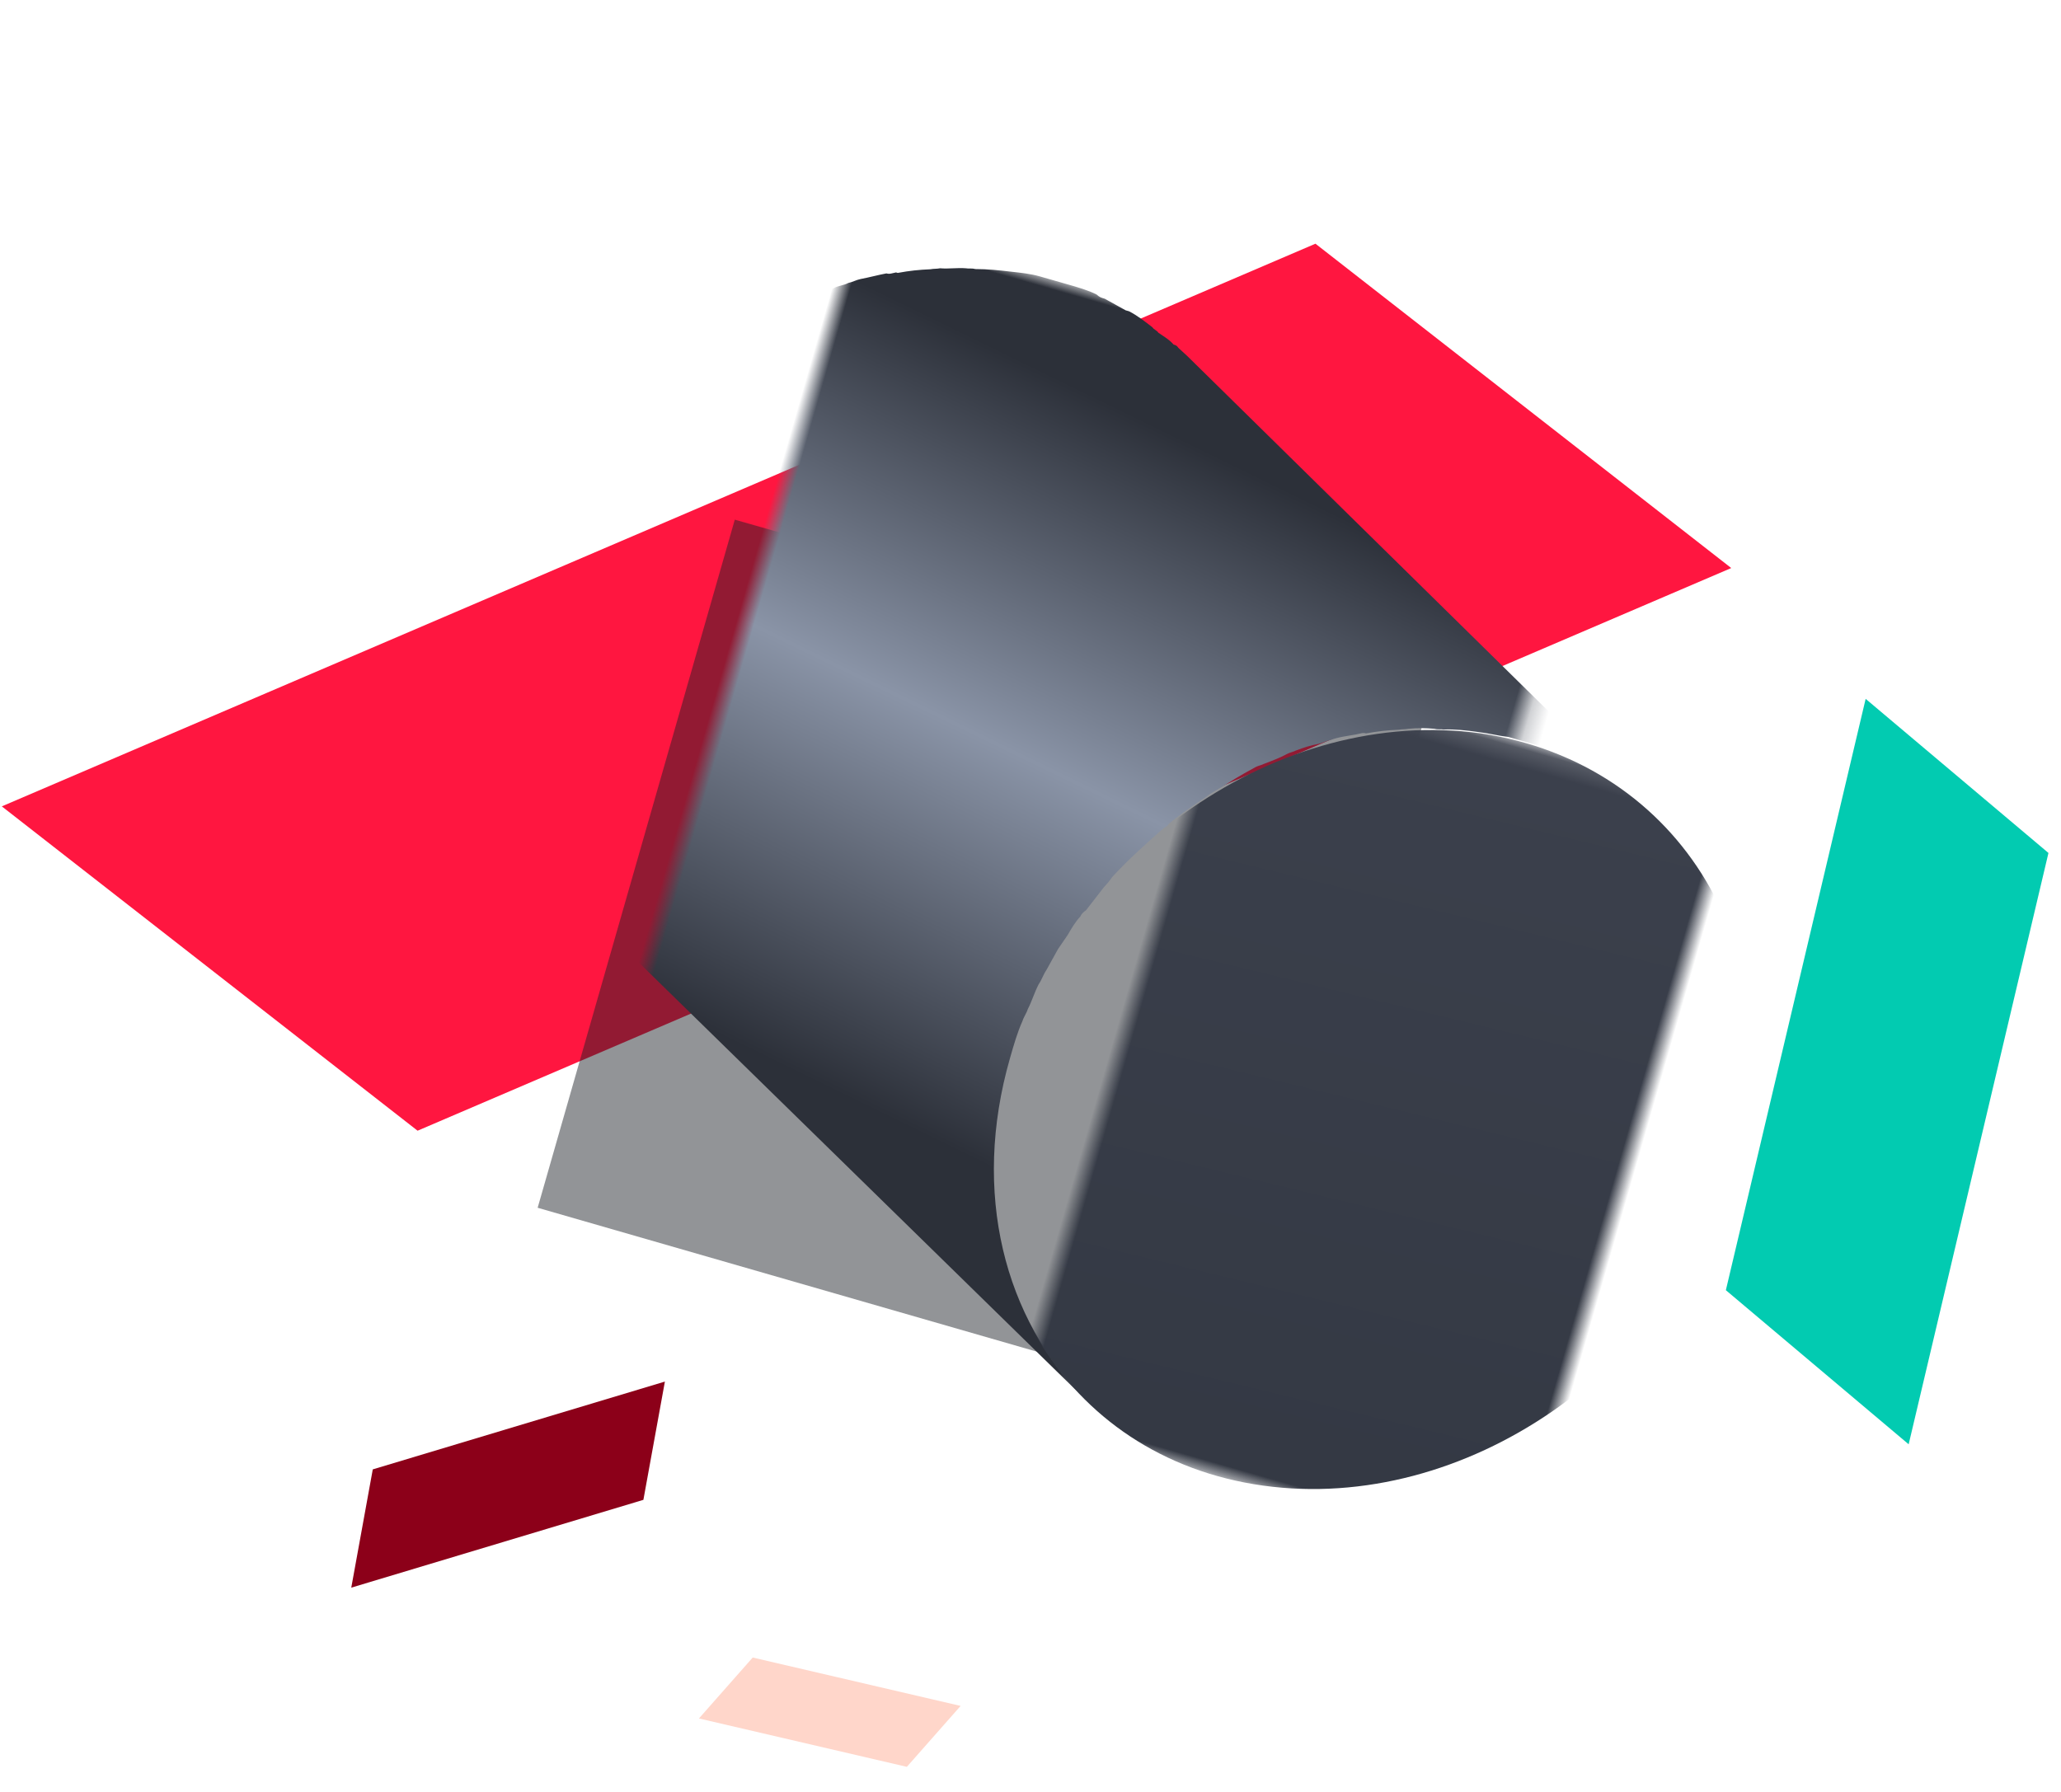<svg id="Layer_1" xmlns="http://www.w3.org/2000/svg" viewBox="0 0 115 100" enable-background="new 0 0 115 100"><style>.st0{fill:#ff1640}.st0,.st1,.st2,.st3{fill-rule:evenodd;clip-rule:evenodd}.st1{fill:#8c0019}.st2{fill:#ff7e5a;fill-opacity:.32}.st3{fill:#1d2026;fill-opacity:.48}.st4{filter:url(#Adobe_OpacityMaskFilter)}.st5,.st6{fill-rule:evenodd;clip-rule:evenodd;fill:#fff}.st6{mask:url(#d_1_);fill:url(#SVGID_1_)}.st7{filter:url(#Adobe_OpacityMaskFilter_1_)}.st8,.st9{fill-rule:evenodd;clip-rule:evenodd}.st8{mask:url(#g_1_);fill:url(#SVGID_2_)}.st9{fill:#02cbb1}</style><path class="st0" d="M23.3 63.1L.1 45l73.3-31.4 23.2 18.1-73.3 31.4z"/><path class="st1" d="M35.9 83.7l1.2-6.6L20.8 82l-1.2 6.6 16.3-4.9z"/><path class="st2" d="M42 92.5l-3 3.4 11.6 2.7 3-3.4L42 92.5z"/><path class="st3" d="M41 29l38.5 11-11 38.5L30 67.4 41 29z"/><g transform="rotate(16 -28.89 116.929)"><defs><filter id="Adobe_OpacityMaskFilter" filterUnits="userSpaceOnUse" x="16.2" y="-14.6" width="43.5" height="78.3"><feColorMatrix values="1 0 0 0 0 0 1 0 0 0 0 0 1 0 0 0 0 0 1 0"/></filter></defs><mask maskUnits="userSpaceOnUse" x="16.2" y="-14.6" width="43.5" height="78.3" id="d_1_"><g class="st4"><path id="b_1_" class="st5" d="M4.7-4.6h63.5v59.7L4.7 55V-4.6z"/></g></mask><linearGradient id="SVGID_1_" gradientUnits="userSpaceOnUse" x1="-135.347" y1="342.667" x2="-135.652" y2="342.049" gradientTransform="matrix(61.072 -16.448 -17.512 -57.362 14309.263 17432.852)"><stop offset="0" stop-color="#2c3039"/><stop offset=".481" stop-color="#8a94a7"/><stop offset="1" stop-color="#2c3039"/></linearGradient><path class="st6" d="M37.3 34.9c.1-.5.1-1 .2-1.5.1-.3.1-.6.2-.9.1-.4.2-.9.3-1.3l.3-.9c.1-.4.2-.8.4-1.2 0-.1.1-.3.2-.4l.6-1.5c.1-.2.2-.4.3-.7.6-1.2 1.3-2.3 2-3.4.1-.1.2-.2.2-.3.4-.6.9-1.2 1.4-1.8.2-.2.3-.4.5-.6.5-.5.9-1 1.4-1.5l.5-.5c.1-.1.3-.2.4-.3.4-.3.8-.6 1.1-.9.1-.1.3-.2.4-.3.4-.3.7-.5 1.1-.7.2-.1.4-.3.6-.4.4-.3.9-.5 1.3-.7.2-.1.3-.2.5-.2.6-.3 1.1-.5 1.7-.7.2-.1.3-.1.5-.2.5-.2.9-.3 1.4-.4.2 0 .4-.1.5-.1.6-.2 1.2-.3 1.9-.4.6-.1 1.1-.1 1.7-.2h1.6c.6 0 1.1.1 1.7.1.2 0 .3 0 .5.1.4.1.9.2 1.3.3h.2c.5.1 1 .3 1.5.5.1 0 .3.1.4.2.3.1.7.3 1 .4.3.1.6.3.9.4L35.8-2.6l-.6-.3c-.1-.1-.2-.1-.3-.1-.3-.2-.7-.3-1-.4-.1-.1-.3-.1-.4-.2-.5-.2-1-.4-1.5-.5h-.2c-.4-.1-.9-.2-1.3-.3-.2 0-.3 0-.5-.1-.5-.1-1.1-.1-1.7-.1h-1.6c-.6 0-1.1.1-1.7.2-.6.1-1.2.2-1.9.4-.2 0-.4.1-.5.1-.5.1-.9.3-1.4.4-.2.1-.3.1-.5.2-.6.2-1.1.4-1.7.7h-.1c-.2.1-.3.2-.5.2-.4.2-.9.5-1.3.7-.2.1-.4.3-.6.4-.2.2-.5.3-.7.5-.1.1-.2.1-.3.2-.1.1-.3.2-.4.3-.4.3-.8.6-1.1.9-.1.1-.3.2-.4.3l-.2.2-.3.3c-.5.5-1 1-1.4 1.5l-.3.3c-.1.1-.1.2-.2.3-.5.6-1 1.2-1.4 1.8-.3.1-.3.2-.4.2v.1c-.6.8-1 1.6-1.5 2.4 0 .1-.1.2-.2.3-.1.2-.2.5-.3.7-.1.2-.2.4-.4.7l-.6 1.5c-.1.1-.1.3-.2.4v.1c-.1.3-.2.7-.3 1.1l-.3.9c-.1.4-.2.9-.3 1.3-.1.3-.1.6-.2.9-.1.5-.1 1-.2 1.5 0 .2-.1.5-.1.7-.1.7-.1 1.5-.1 2.2 0 7.8 3.7 14.1 9.4 17.2L46.5 55c-5.7-3.1-9.4-9.4-9.4-17.2 0-.8 0-1.5.1-2.2 0-.2.1-.5.1-.7"/></g><g transform="rotate(16 -109.581 222.973)"><defs><filter id="Adobe_OpacityMaskFilter_1_" filterUnits="userSpaceOnUse" x="10.5" y="-9.3" width="29" height="52.4"><feColorMatrix values="1 0 0 0 0 0 1 0 0 0 0 0 1 0 0 0 0 0 1 0"/></filter></defs><mask maskUnits="userSpaceOnUse" x="10.5" y="-9.3" width="29" height="52.4" id="g_1_"><g class="st7"><path id="e_1_" class="st5" d="M4.7-5.2h40.5v44.1H4.7V-5.2z"/></g></mask><linearGradient id="SVGID_2_" gradientUnits="userSpaceOnUse" x1="-165.719" y1="323.217" x2="-165.969" y2="322.221" gradientTransform="matrix(38.943 -12.156 -11.167 -42.392 10092.498 11683.817)"><stop offset="0" stop-color="#3b404c"/><stop offset="1" stop-color="#333843"/></linearGradient><path class="st8" d="M25-5c11.2-1.5 20.3 7 20.2 19 0 12.1-9.1 23.1-20.3 24.7-11.2 1.6-20.2-6.9-20.2-19C4.7 7.7 13.8-3.4 25-5"/></g><path class="st9" d="M114.3 47.6L104.1 39l-7.8 33 10.2 8.6 7.8-33z"/></svg>